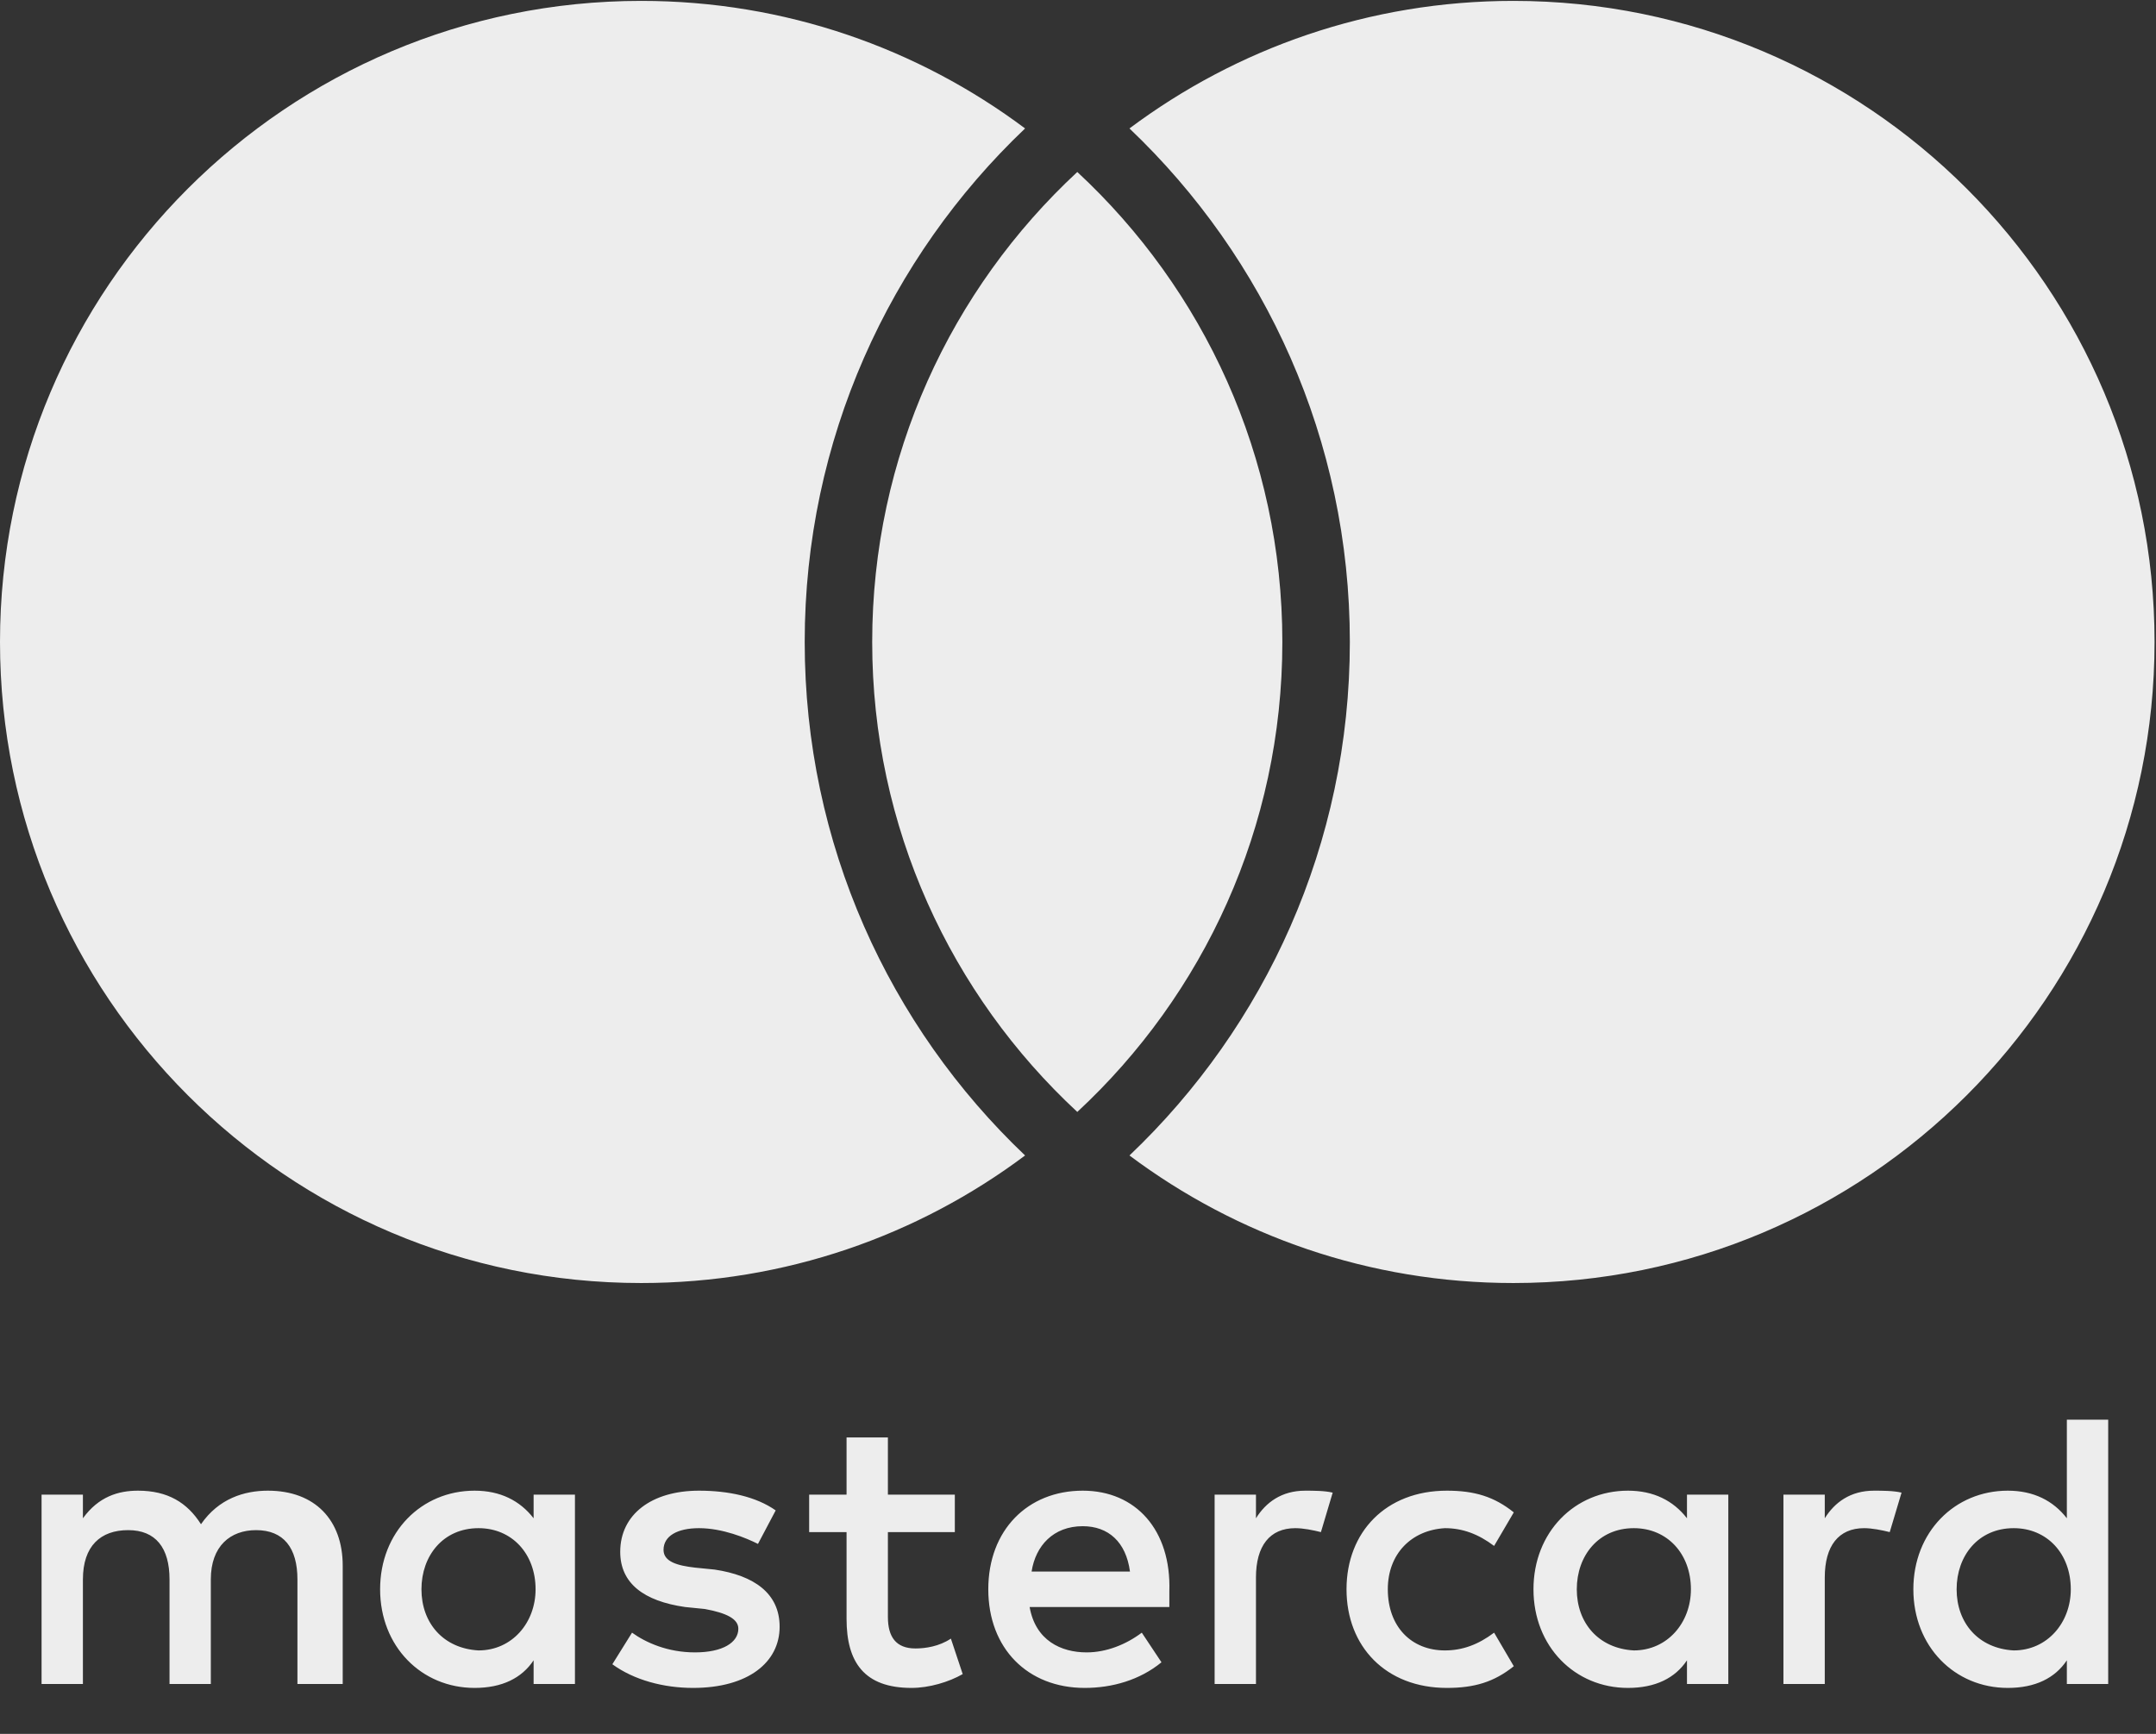 <svg width="46" height="37" viewBox="0 0 46 37" fill="none" xmlns="http://www.w3.org/2000/svg">
<rect x="0" y="0" width="46" height="37" fill="#333333" stroke="none"/>
<path fill-rule="evenodd" clip-rule="evenodd" d="M13.68 27.379C16.752 27.379 19.587 26.367 21.871 24.657C18.974 21.903 17.169 18.012 17.169 13.699C17.169 9.386 18.974 5.496 21.871 2.741C19.587 1.032 16.752 0.019 13.68 0.019C6.125 0.019 0 6.144 0 13.699C0 21.254 6.125 27.379 13.68 27.379ZM32.289 0.019C29.217 0.019 26.382 1.032 24.098 2.741C26.994 5.496 28.8 9.386 28.8 13.699C28.8 18.012 26.994 21.903 24.098 24.657C26.382 26.367 29.217 27.379 32.289 27.379C39.844 27.379 45.969 21.254 45.969 13.699C45.969 6.144 39.844 0.019 32.289 0.019ZM27.36 13.699C27.36 9.737 25.676 6.169 22.985 3.67C20.293 6.169 18.609 9.737 18.609 13.699C18.609 17.661 20.293 21.23 22.985 23.728C25.676 21.23 27.36 17.661 27.36 13.699Z" fill="#EDEDED"/>
<path d="M7.312 35.935V33.409C7.312 32.441 6.724 31.81 5.716 31.81C5.212 31.81 4.666 31.978 4.288 32.526C3.994 32.062 3.575 31.81 2.945 31.81C2.525 31.81 2.105 31.936 1.769 32.399V31.894H0.887V35.935H1.769V33.704C1.769 32.989 2.147 32.652 2.735 32.652C3.323 32.652 3.617 33.031 3.617 33.704V35.935H4.498V33.704C4.498 32.989 4.918 32.652 5.464 32.652C6.052 32.652 6.346 33.031 6.346 33.704V35.935H7.312ZM20.372 31.894H18.944V30.674H18.062V31.894H17.264V32.694H18.062V34.546C18.062 35.472 18.44 36.019 19.448 36.019C19.826 36.019 20.246 35.893 20.54 35.724L20.288 34.967C20.036 35.135 19.742 35.177 19.532 35.177C19.112 35.177 18.944 34.925 18.944 34.504V32.694H20.372V31.894ZM27.847 31.81C27.343 31.81 27.007 32.062 26.797 32.399V31.894H25.915V35.935H26.797V33.662C26.797 32.989 27.091 32.61 27.637 32.61C27.805 32.61 28.015 32.652 28.183 32.694L28.434 31.852C28.267 31.81 28.015 31.81 27.847 31.81ZM16.55 32.231C16.131 31.936 15.543 31.81 14.913 31.81C13.905 31.81 13.233 32.315 13.233 33.115C13.233 33.788 13.737 34.167 14.619 34.293L15.039 34.335C15.501 34.42 15.753 34.546 15.753 34.756C15.753 35.051 15.417 35.261 14.829 35.261C14.241 35.261 13.779 35.051 13.485 34.84L13.065 35.514C13.527 35.851 14.157 36.019 14.787 36.019C15.963 36.019 16.634 35.472 16.634 34.714C16.634 33.999 16.088 33.62 15.249 33.494L14.829 33.452C14.451 33.409 14.157 33.325 14.157 33.073C14.157 32.778 14.451 32.61 14.913 32.61C15.417 32.61 15.921 32.82 16.172 32.946L16.55 32.231ZM39.983 31.81C39.479 31.81 39.143 32.062 38.933 32.399V31.894H38.051V35.935H38.933V33.662C38.933 32.989 39.227 32.61 39.773 32.61C39.941 32.61 40.151 32.652 40.319 32.694L40.571 31.852C40.403 31.81 40.151 31.81 39.983 31.81ZM28.729 33.914C28.729 35.135 29.568 36.019 30.87 36.019C31.458 36.019 31.878 35.893 32.298 35.556L31.878 34.84C31.542 35.093 31.206 35.219 30.828 35.219C30.114 35.219 29.61 34.714 29.61 33.914C29.61 33.157 30.114 32.652 30.828 32.61C31.206 32.61 31.542 32.736 31.878 32.989L32.298 32.273C31.878 31.936 31.458 31.81 30.87 31.81C29.568 31.81 28.729 32.694 28.729 33.914ZM36.875 33.914V31.894H35.993V32.399C35.699 32.02 35.279 31.81 34.733 31.81C33.6 31.81 32.718 32.694 32.718 33.914C32.718 35.135 33.6 36.019 34.733 36.019C35.321 36.019 35.741 35.809 35.993 35.43V35.935H36.875V33.914ZM33.642 33.914C33.642 33.199 34.104 32.61 34.859 32.61C35.573 32.61 36.077 33.157 36.077 33.914C36.077 34.63 35.573 35.219 34.859 35.219C34.104 35.177 33.642 34.63 33.642 33.914ZM23.101 31.81C21.926 31.81 21.086 32.652 21.086 33.914C21.086 35.177 21.926 36.019 23.143 36.019C23.731 36.019 24.319 35.851 24.781 35.472L24.361 34.84C24.025 35.093 23.605 35.261 23.185 35.261C22.64 35.261 22.094 35.009 21.968 34.293H24.949C24.949 34.167 24.949 34.083 24.949 33.957C24.991 32.652 24.235 31.81 23.101 31.81ZM23.101 32.568C23.647 32.568 24.025 32.904 24.109 33.536H22.01C22.094 32.989 22.471 32.568 23.101 32.568ZM44.98 33.914V30.295H44.098V32.399C43.804 32.02 43.384 31.81 42.838 31.81C41.704 31.81 40.823 32.694 40.823 33.914C40.823 35.135 41.704 36.019 42.838 36.019C43.426 36.019 43.846 35.809 44.098 35.43V35.935H44.98V33.914ZM41.746 33.914C41.746 33.199 42.208 32.61 42.964 32.61C43.678 32.61 44.182 33.157 44.182 33.914C44.182 34.63 43.678 35.219 42.964 35.219C42.208 35.177 41.746 34.63 41.746 33.914ZM12.267 33.914V31.894H11.385V32.399C11.091 32.02 10.671 31.81 10.126 31.81C8.992 31.81 8.11 32.694 8.11 33.914C8.11 35.135 8.992 36.019 10.126 36.019C10.713 36.019 11.133 35.809 11.385 35.43V35.935H12.267V33.914ZM8.992 33.914C8.992 33.199 9.454 32.61 10.21 32.61C10.923 32.61 11.427 33.157 11.427 33.914C11.427 34.63 10.923 35.219 10.21 35.219C9.454 35.177 8.992 34.63 8.992 33.914Z" fill="#EDEDED"/>
</svg>
